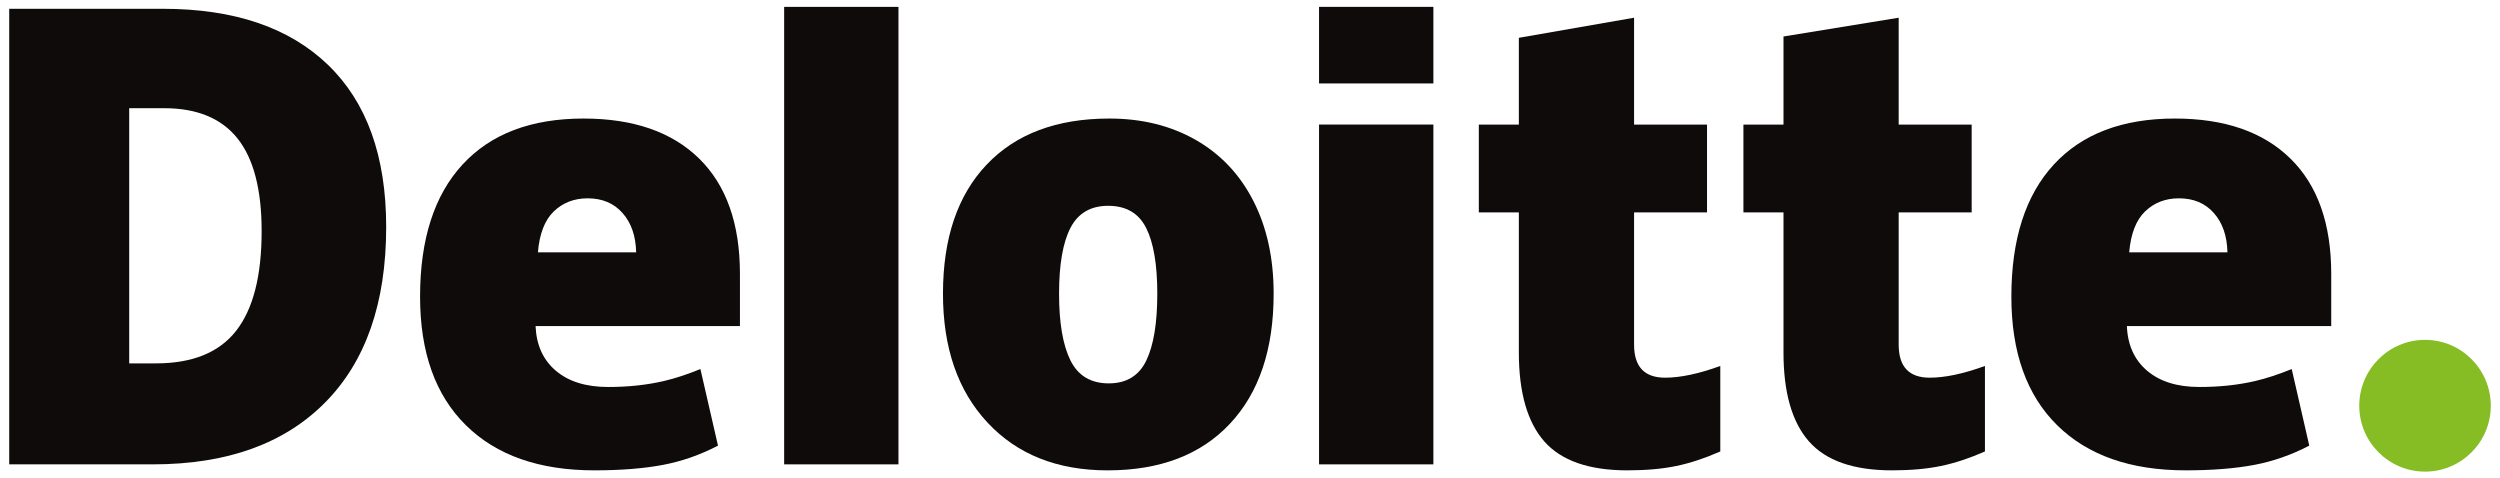 <svg width="209" height="40" viewBox="0 0 209 40" fill="none" xmlns="http://www.w3.org/2000/svg">
<g clip-path="url(#clip0_126_261)">
<path d="M197.234 33.92C197.234 30.88 199.699 28.412 202.733 28.412C205.768 28.412 208.23 30.88 208.23 33.92C208.23 36.961 205.768 39.427 202.733 39.427C199.699 39.427 197.234 36.961 197.234 33.92Z" fill="#86BC24"/>
<path d="M21.873 19.334C21.873 15.845 21.2 13.257 19.854 11.571C18.507 9.886 16.465 9.045 13.721 9.045H10.801V30.378H13.035C16.083 30.378 18.317 29.473 19.74 27.656C21.16 25.843 21.873 23.068 21.873 19.334ZM32.285 18.97C32.285 25.326 30.579 30.224 27.168 33.661C23.757 37.1 18.962 38.82 12.78 38.82H0.77V0.735H13.619C19.579 0.735 24.18 2.298 27.422 5.424C30.663 8.551 32.285 13.064 32.285 18.97Z" fill="#0F0B0B"/>
<path d="M65.555 38.82H75.112V0.575H65.555V38.82Z" fill="#0F0B0B"/>
<path d="M88.538 24.554C88.538 26.993 88.856 28.853 89.491 30.131C90.128 31.41 91.194 32.05 92.692 32.05C94.175 32.05 95.224 31.41 95.835 30.131C96.446 28.853 96.75 26.993 96.75 24.554C96.75 22.129 96.441 20.299 95.822 19.064C95.201 17.826 94.144 17.206 92.643 17.206C91.176 17.206 90.128 17.823 89.491 19.05C88.856 20.278 88.538 22.113 88.538 24.554ZM106.477 24.554C106.477 29.2 105.262 32.824 102.824 35.422C100.388 38.021 96.979 39.322 92.596 39.322C88.392 39.322 85.046 37.993 82.562 35.334C80.076 32.676 78.833 29.084 78.833 24.554C78.833 19.923 80.05 16.324 82.488 13.758C84.925 11.193 88.343 9.91 92.743 9.91C95.463 9.91 97.868 10.504 99.953 11.691C102.038 12.879 103.649 14.579 104.78 16.795C105.913 19.007 106.477 21.595 106.477 24.554Z" fill="#0F0B0B"/>
<path d="M110.272 38.82H119.831V24.183V10.412H110.272V38.82Z" fill="#0F0B0B"/>
<path d="M110.272 6.976H119.831V0.574H110.272V6.976Z" fill="#0F0B0B"/>
<path d="M139.197 31.574C140.488 31.574 142.024 31.246 143.817 30.594V37.742C142.529 38.309 141.304 38.715 140.139 38.956C138.974 39.2 137.608 39.321 136.044 39.321C132.834 39.321 130.521 38.513 129.1 36.9C127.686 35.287 126.976 32.811 126.976 29.469V17.758H123.629V10.414H126.976V3.16L136.609 1.481V10.414H142.707V17.758H136.609V28.815C136.609 30.654 137.472 31.574 139.197 31.574Z" fill="#0F0B0B"/>
<path d="M161.32 31.574C162.611 31.574 164.148 31.246 165.941 30.594V37.742C164.654 38.309 163.427 38.715 162.262 38.956C161.096 39.2 159.734 39.321 158.167 39.321C154.958 39.321 152.645 38.513 151.227 36.9C149.809 35.287 149.1 32.811 149.1 29.469V17.758H145.75V10.414H149.1V3.05L158.73 1.481V10.414H164.832V17.758H158.73V28.815C158.73 30.654 159.594 31.574 161.32 31.574Z" fill="#0F0B0B"/>
<path d="M178.002 21.093C178.133 19.538 178.577 18.398 179.334 17.67C180.095 16.943 181.033 16.58 182.157 16.58C183.382 16.58 184.355 16.988 185.078 17.81C185.805 18.628 186.183 19.723 186.214 21.093H178.002ZM191.481 13.259C189.209 11.028 185.986 9.91 181.816 9.91C177.433 9.91 174.06 11.193 171.695 13.759C169.333 16.325 168.15 20.007 168.15 24.804C168.15 29.449 169.428 33.032 171.977 35.547C174.527 38.062 178.109 39.321 182.721 39.321C184.936 39.321 186.842 39.169 188.44 38.868C190.027 38.57 191.564 38.032 193.055 37.254L191.587 30.852C190.503 31.295 189.472 31.636 188.498 31.861C187.092 32.187 185.549 32.352 183.868 32.352C182.026 32.352 180.572 31.901 179.506 30.998C178.44 30.095 177.872 28.849 177.807 27.261H194.891V22.899C194.891 18.703 193.755 15.488 191.481 13.259Z" fill="#0F0B0B"/>
<path d="M44.97 21.093C45.1 19.538 45.544 18.398 46.301 17.67C47.06 16.943 48.001 16.58 49.126 16.58C50.348 16.58 51.321 16.988 52.045 17.81C52.772 18.628 53.15 19.723 53.183 21.093H44.97ZM58.451 13.259C56.177 11.028 52.955 9.91 48.784 9.91C44.399 9.91 41.027 11.193 38.664 13.759C36.302 16.325 35.118 20.007 35.118 24.804C35.118 29.449 36.394 33.032 38.946 35.547C41.495 38.062 45.076 39.321 49.689 39.321C51.904 39.321 53.81 39.169 55.407 38.868C56.995 38.57 58.532 38.032 60.024 37.254L58.554 30.852C57.471 31.295 56.44 31.636 55.468 31.861C54.058 32.187 52.516 32.352 50.836 32.352C48.995 32.352 47.54 31.901 46.474 30.998C45.406 30.095 44.84 28.849 44.774 27.261H61.859V22.899C61.859 18.703 60.723 15.488 58.451 13.259Z" fill="#0F0B0B"/>
</g>
<defs>
<clipPath id="clip0_126_261">
<rect width="209" height="40" fill="white"/>
</clipPath>
</defs>
</svg>
